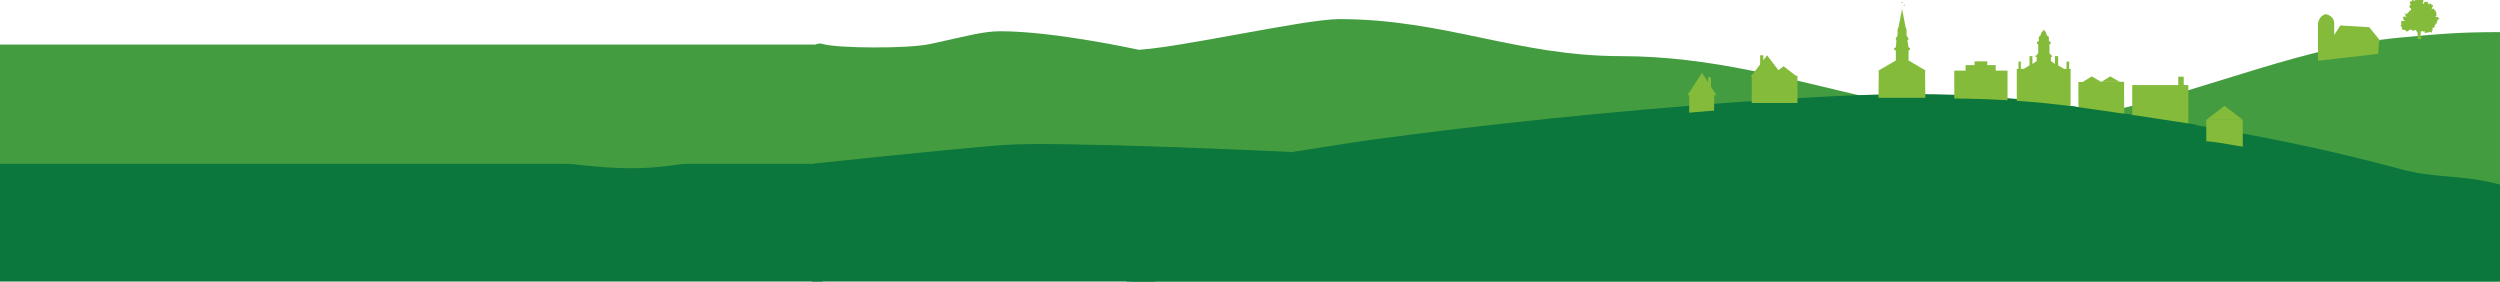 <?xml version="1.0" encoding="utf-8"?>
<!-- Generator: Adobe Illustrator 18.1.0, SVG Export Plug-In . SVG Version: 6.00 Build 0)  -->
<svg version="1.1" id="Layer_1" xmlns="http://www.w3.org/2000/svg" xmlns:xlink="http://www.w3.org/1999/xlink" x="0px" y="0px"
	 viewBox="0 366.4 864 97.3" enable-background="new 0 366.4 864 97.3" xml:space="preserve">
<rect y="381.8" fill="#439D40" width="284.2" height="42.5"/>
<rect x="-0.7" y="423" fill="#0B773C" width="285" height="40.7"/>
<g>
	<path fill="#439D40" d="M864,377.5c-14.2,0-20.5,0.6-34.7,1.9c-32.7,3.1-64.9,17.3-97,24.7c-61.2,14.2-110.3-18.3-172.1-18.3
		c-35.9,0-61-12.8-97.4-12.8c-12.3,0-58.4,10.7-71.6,10.7v80H864V377.5z"/>
</g>
<g>
	<path fill="#0B773C" d="M864,430.2c-13.6-3.7-22.6-1.9-35.6-5.7c-38.9-10.5-78.5-16.7-117.9-22.2c-37.7-5.6-72.9-3.1-110.5-0.6
		c-42,3.1-84.6,7.4-126,13c-17.9,2.5-36.4,6.2-54.4,7.4c-9.9,0.6-16.7-1.1-28.3,0.9l-2,40.7H864V430.2z"/>
</g>
<polygon fill="#84BB3B" points="697.6,390.2 697.6,387.7 698.4,387.7 698.4,390.2 699.4,390.2 701.4,389 701.4,385.8 702.4,385.8 
	702.4,388.5 703.9,387.5 703.9,386.9 703.9,386.2 703.3,385.8 703.9,385.4 704.4,384.8 704.4,381.6 704,381.6 704,380.9 
	704.6,380.6 704.6,380 704.6,379.7 704.6,379.2 705.2,378.6 705.5,377.7 706,377.1 706.3,376.7 706.7,377.1 707.1,377.7 
	707.4,378.6 708.1,379.2 708.1,379.7 708.1,380 708.1,380.6 708.7,380.9 708.7,381.6 708.3,381.6 708.3,384.8 708.8,385.4 
	709.3,385.8 708.8,386.2 708.8,386.9 708.8,387.5 710.2,388.5 710.2,385.8 711.3,385.8 711.3,389 713.3,390.2 714.2,390.2 
	714.2,387.7 715.1,387.7 715.1,390.2 715.6,390.2 715.6,391.7 715.6,403 715.6,403.7 706.3,403.7 706.3,403.7 697,403.7 697,403 
	697,391.7 697,390.2 "/>
<g>
	<g>
		<polygon fill="#84BB3B" points="657.3,369.6 657.4,369.6 657.4,369.6 		"/>
		<polygon fill="#84BB3B" points="649,390.9 655.2,387.3 655.2,383.9 654.6,383.5 654.6,383 655.2,382.8 655.4,380.4 655.2,380 
			655.2,379.6 655.8,378.7 655.8,377.1 655.8,376.5 656.1,375.9 657.3,369.8 657.3,369.6 657.4,369.7 657.4,369.6 657.4,369.8 
			658.6,375.9 658.9,376.5 658.9,377.1 658.9,378.7 659.5,379.6 659.6,380 659.2,380.4 659.6,382.8 660.1,383 660.1,383.5 
			659.6,383.9 659.6,387.3 665.7,390.9 665.3,390.9 665.4,400.2 657.4,400.2 657.3,400.2 649.2,400.2 649.3,390.9 		"/>
	</g>
	<line fill="none" x1="657.4" y1="367.2" x2="657.4" y2="369.6"/>
	<line fill="none" x1="658.1" y1="368.3" x2="656.1" y2="368.3"/>
	<path fill="#84BB3B" d="M657.9,368.2c0,0.1,0.1,0.2,0.2,0.2s0.2-0.1,0.2-0.2s-0.1-0.2-0.2-0.2C658,368.1,657.9,368.1,657.9,368.2z"
		/>
	<polygon fill="#84BB3B" points="657.4,369.7 657.5,369.6 657.4,369.6 657.3,369.6 657.2,369.6 657.3,369.7 	"/>
	<g>
		<path fill="#84BB3B" d="M657.4,367.5L657.4,367.5l0.1-0.2v-0.1v-0.1c0,0,0,0-0.1,0h-0.1h-0.1v0.1v0.1v0.1
			C657.3,367.5,657.3,367.5,657.4,367.5L657.4,367.5z"/>
	</g>
</g>
<g>
	
		<rect x="718.3" y="394.7" transform="matrix(1 -3.938785e-003 3.938785e-003 1 -1.572 2.864)" fill="#84BB3B" width="15.8" height="11.6"/>
	<polyline fill="#84BB3B" points="726.2,394.7 729.3,392.8 732.6,394.7 	"/>
	<polyline fill="#84BB3B" points="719.7,394.8 722.9,392.8 726.2,394.7 	"/>
</g>
<g>
	<rect x="762.5" y="407.8" fill="#84BB3B" width="12.6" height="9.5"/>
	<polyline fill="#84BB3B" points="775.1,407.8 768.8,403 762.5,407.8 	"/>
</g>
<g>
	<rect x="675.4" y="390.8" fill="#84BB3B" width="18.4" height="10.7"/>
	<rect x="679.3" y="388.9" fill="#84BB3B" width="10.4" height="2.6"/>
	<rect x="682.4" y="387.6" fill="#84BB3B" width="4.4" height="2.6"/>
</g>
<g>
	<rect x="736.9" y="395.8" fill="#84BB3B" width="19.4" height="14.5"/>
	<rect x="752.8" y="392.9" fill="#84BB3B" width="1.9" height="4.1"/>
</g>
<g>
	<rect x="605.4" y="392.6" fill="#84BB3B" width="15.8" height="9.4"/>
	<polyline fill="#84BB3B" points="621.2,393 616.4,389.3 611.5,393 	"/>
	<polyline fill="#84BB3B" points="616.4,393 610.7,385.5 605,393 	"/>
	<rect x="608.3" y="385.5" fill="#84BB3B" width="1.1" height="3.2"/>
</g>
<path fill="#84BB3B" d="M801.1,387.4v-12.9c0,0,0.3-2.7,2.7-3.2c0,0,2.9,0.4,2.9,3.3s0,3.9,0,3.9l2.1-3.3l10,0.6l3.9,4.8h-0.5
	l-0.3,4.4L801.1,387.4z"/>
<g id="_x39_qwija_1_">
	<g>
		<path fill="#84BB3B" d="M841.4,375.8c-0.1-0.2,0.1-0.3,0-0.5c0-0.1,0-0.3,0.2-0.2c0.1,0,0.1,0,0.1-0.1c0-0.1,0-0.2,0-0.3
			s0-0.2,0.2-0.1c0.1,0,0.2-0.1,0.2-0.2c0-0.2,0.1-0.2,0.1-0.3s0.1-0.1,0-0.1c-0.1-0.1,0-0.1,0.1-0.2c0.1-0.1,0.2-0.2,0.1-0.3
			c-0.1-0.1-0.1-0.2-0.1-0.3c0.3,0.1,0.3,0.1,0.5-0.2c0,0,0-0.1,0.1-0.1c0.1,0,0.2,0,0.2-0.1c-0.1-0.1-0.1-0.3-0.3-0.2
			c-0.1,0-0.2,0-0.2-0.1s-0.1-0.2-0.2-0.2c-0.1-0.1-0.1-0.2-0.2-0.1c-0.1,0.1-0.3,0.1-0.4,0c-0.1,0-0.2,0-0.1-0.1
			c0-0.1,0-0.2,0.1-0.2c0.1,0,0.2-0.2,0.4-0.2c0-0.1-0.1-0.1-0.2-0.2c0-0.1-0.1-0.2,0-0.2c0.1-0.1,0.1-0.2,0-0.2
			c-0.1-0.1-0.1-0.2,0-0.3c0.2-0.1,0.1-0.2-0.1-0.2c-0.2,0-0.2-0.1-0.1-0.3c0.1-0.1-0.2-0.3-0.3-0.4c-0.2,0-0.3-0.2-0.3-0.3
			c0-0.2-0.1-0.3-0.3-0.2c-0.1,0-0.2,0-0.3,0.1c-0.1,0.1-0.2-0.1-0.2-0.2c0-0.2,0.1-0.4,0.3-0.5c0.1-0.1,0.1-0.3,0.1-0.5
			c0-0.1-0.1-0.3-0.3-0.2c-0.1,0-0.2,0-0.3,0c0-0.1,0.2-0.1,0.1-0.2s-0.1-0.2-0.2-0.2h-0.1c0-0.3-0.2-0.1-0.3-0.1
			c-0.1,0-0.1,0.1-0.1,0.2s0.1,0.2,0,0.2s-0.2-0.1-0.2-0.2l0,0c-0.1-0.1-0.2-0.1-0.4-0.3c0.1-0.1,0.1,0.1,0.2,0
			c0-0.2-0.2-0.3-0.3-0.5c0-0.1-0.1-0.1-0.2,0c-0.1,0.2-0.3,0.1-0.4,0c-0.2-0.1-0.2,0-0.2,0.1v0.1h-0.1c-0.1-0.1-0.2-0.1-0.2,0
			c0,0.2-0.2,0.3-0.3,0.5c-0.1,0.1-0.2,0.1-0.2,0s0-0.2,0-0.2c0.1-0.2,0.1-0.4,0.2-0.6c0-0.1,0-0.2,0-0.3s0-0.2,0.1-0.3
			c0.1-0.1,0-0.2-0.1-0.2c-0.1,0-0.3,0-0.4,0.1c-0.2,0.1-0.2,0-0.3-0.1s-0.2-0.3-0.4-0.1c-0.1,0.1-0.2,0.1-0.2,0
			c-0.2-0.3-0.4-0.3-0.6-0.1c-0.1,0.1-0.1,0.1-0.2,0c-0.2-0.1-0.3-0.1-0.5,0c-0.2,0-0.3,0.3-0.2,0.5c0,0.1,0,0.2-0.1,0.2
			s-0.3,0-0.3,0.1h-0.1v-0.1c0-0.1,0.1,0,0.1-0.1c-0.1,0-0.2-0.1-0.3,0c0,0.1-0.1,0-0.1,0c0-0.1-0.1-0.1-0.2-0.1
			c-0.1,0-0.1,0.1-0.1,0.2v0.1c-0.2,0-0.2,0.2-0.4,0.2c-0.3,0-0.4,0.2-0.3,0.5c0,0.1,0,0.1-0.1,0.1c0,0.1,0,0.2,0.1,0.2
			s0.2,0.1,0.2,0.2c-0.1,0.1,0,0.4-0.3,0.4c-0.2,0-0.3,0.2-0.1,0.4c0.2,0.1,0.1,0.3,0.1,0.4v0.1c0.1,0,0.1,0,0.1,0
			c0.2-0.1,0.3-0.1,0.3,0.2c0,0.1,0,0.2,0.1,0.4c0.1,0,0,0.1-0.1,0.1s-0.2,0.1-0.2,0.2l0,0c0-0.1-0.1-0.2-0.2-0.1
			c-0.1,0-0.1,0.2-0.1,0.2c0,0.2-0.1,0.3-0.3,0.4c-0.2,0.1-0.3,0.2-0.4,0.4c-0.1,0.1-0.2,0-0.1,0.2c-0.1,0.1-0.2,0.1-0.3,0
			c-0.1-0.2-0.3-0.1-0.5-0.1c0,0-0.1,0-0.1,0.1c0,0,0,0.1,0.1,0.1c0.1,0,0.2,0,0.3,0.1c-0.3,0.2,0,0.4,0,0.6l0.1,0.1
			c0,0,0.1,0,0.1,0.1s0,0.1,0,0.2c-0.1,0-0.1,0.1-0.1-0.1v-0.1c-0.3,0-0.6-0.2-0.8,0c-0.2,0.1-0.2,0.4-0.2,0.5
			c0.1,0.2,0.1,0.5,0.3,0.6c0.1,0.1,0.2,0.2,0.4,0.3c-0.2,0.1-0.4,0.1-0.6,0c0,0-0.1-0.1-0.2,0c-0.1,0.1-0.2,0.1-0.3,0
			c0-0.1-0.2,0-0.2,0.1c0,0.2,0,0.4-0.1,0.6c-0.1,0.1,0.1,0.4,0.3,0.4c-0.2,0.2-0.4,0.3-0.4,0.6c0,0.2,0,0.3,0.2,0.3
			c0.1,0,0.1,0.1,0.1,0.2c0.1,0,0.1-0.1,0.1-0.1c0.1,0.1,0.1,0.3,0,0.4c-0.1,0.2-0.1,0.3,0,0.4l0.1,0.1c0.3,0,0.6,0.1,0.7,0.2
			c0.1,0,0.2,0,0.3-0.1c0.1,0.1,0.1,0.1,0.1,0.2c-0.1,0.2,0,0.2,0.2,0.1v0.1c0,0.2,0.1,0.2,0.2,0.1c0,0,0.1-0.1,0.1,0
			c0.2,0.2,0.3,0,0.4-0.1l0.1-0.1c0.1,0,0.2,0,0.2-0.1c0,0,0-0.1,0.1-0.1c0.3,0.1,0.6-0.2,0.5-0.5c0.1,0.2,0.2,0.4,0.2,0.5
			c0.3-0.2,0.4,0,0.4,0.2c0,0,0,0.1,0.1,0.1c0.3-0.1,0.6-0.1,0.7-0.3c0.2-0.2,0.6,0.1,0.6,0.3v0.1c0.3,0.2,0.3,0.5,0.4,0.7
			c0.1,0.6,0.1,1.2,0,1.8c0,0.2,0,0.2,0.2,0.2c0.3,0,0.6,0,0.9,0c0.1,0,0.1,0,0.1-0.1c0.2-0.3,0.1-0.6-0.1-0.7
			c-0.1-0.2-0.2-0.5-0.1-0.7c0-0.1,0.1-0.3,0.1-0.4s0.1-0.2,0-0.3c-0.1-0.2,0.1-0.4,0.2-0.5c0.1-0.1,0.2-0.1,0.4,0
			c0.1,0.1,0.3,0.1,0.4,0.1s0.1,0,0.1-0.1c-0.1-0.1,0.1-0.1,0.1-0.1c0.1,0,0.1,0.1,0.1,0.2c0,0.2,0,0.3,0.1,0.4
			c0,0.1,0.1,0.1,0.2,0.1c0.2-0.1,0.3,0,0.5-0.1c0.2-0.1,0.3-0.1,0.5-0.1c0.1,0,0.2,0,0.3-0.1c0,0,0.1-0.1,0.1,0
			c0.1,0,0.3,0.1,0.4-0.1c0-0.1,0.1,0,0.1,0.1c0.1,0.1,0.1,0.2,0.3,0.1c0.1,0,0.2-0.2,0.1-0.3c0,0,0,0,0-0.1c0-0.1-0.1-0.2-0.1-0.3
			c0-0.2,0.2,0,0.3,0c0.1-0.1,0.1-0.1,0.1-0.2c-0.1-0.1,0-0.4-0.3-0.4c0,0,0,0,0-0.1c0,0,0-0.1,0.1,0
			C841.3,375.8,841.4,375.8,841.4,375.8z"/>
	</g>
</g>
<g>
	<rect x="583.8" y="398.4" fill="#84BB3B" width="8.6" height="7.9"/>
	<polyline fill="#84BB3B" points="593.2,399.3 588.2,391.6 583.2,399.3 	"/>
	<rect x="590.3" y="393.1" fill="#84BB3B" width="1" height="4.4"/>
</g>
<g>
	<path fill="#0B773C" d="M781.7,417.7c-7.4-0.1-14.9-2.7-22.3-2.6c-2.2,0-4.3,0.7-6.5,0.8v5.7h27.7L781.7,417.7z"/>
</g>
<g>
	<path fill="#0B773C" d="M560.2,407.8c0.2,1,0.4,2.1,0.5,3.2c2.2-0.1,4.5,1.3,4.7,4.1c0.2,0,0.3-0.1,0.5-0.1
		c54.8-0.9,109.7-4.2,164.5-0.8c8.5,0.6,17,1,25.5,2.1c0.4,0.1,0.8,0.1,1.2,0.2c-0.2-2.5,0.5-5,2.1-7c-12.8-2-25.5-3.9-38.3-5.7
		c-37.7-5.6-72.9-3.1-110.5-0.6c-16.7,1.2-33.4,2.7-50.2,4.3C560.1,407.6,560.2,407.7,560.2,407.8z"/>
</g>
<path fill="#439D40" d="M393.5,383.6c0,0-29-6.4-47.7-6.4c-6.4,0-12.5,1.9-24.3,4.4c-7.8,1.7-32.2,1.5-37.2,0
	c-11.2-3.4-2.6,49.5-2.6,49.5l112.9-1.6L393.5,383.6z"/>
<path fill="#0B773C" d="M445.9,418.9c0,0-80.2-3.8-98.9-2.4c-18.7,1.4-66.4,6.5-66.4,6.5v40.7h118.6L445.9,418.9z"/>
<g>
	<path fill="#439D40" d="M171.6,421.2c22.1,0,38.8,5.6,61,2.3c10.7-1.4,20.6-1.9,30.5-3.2c11.4-1.9,20.6-5.1,32.7-5.6"/>
</g>
</svg>
